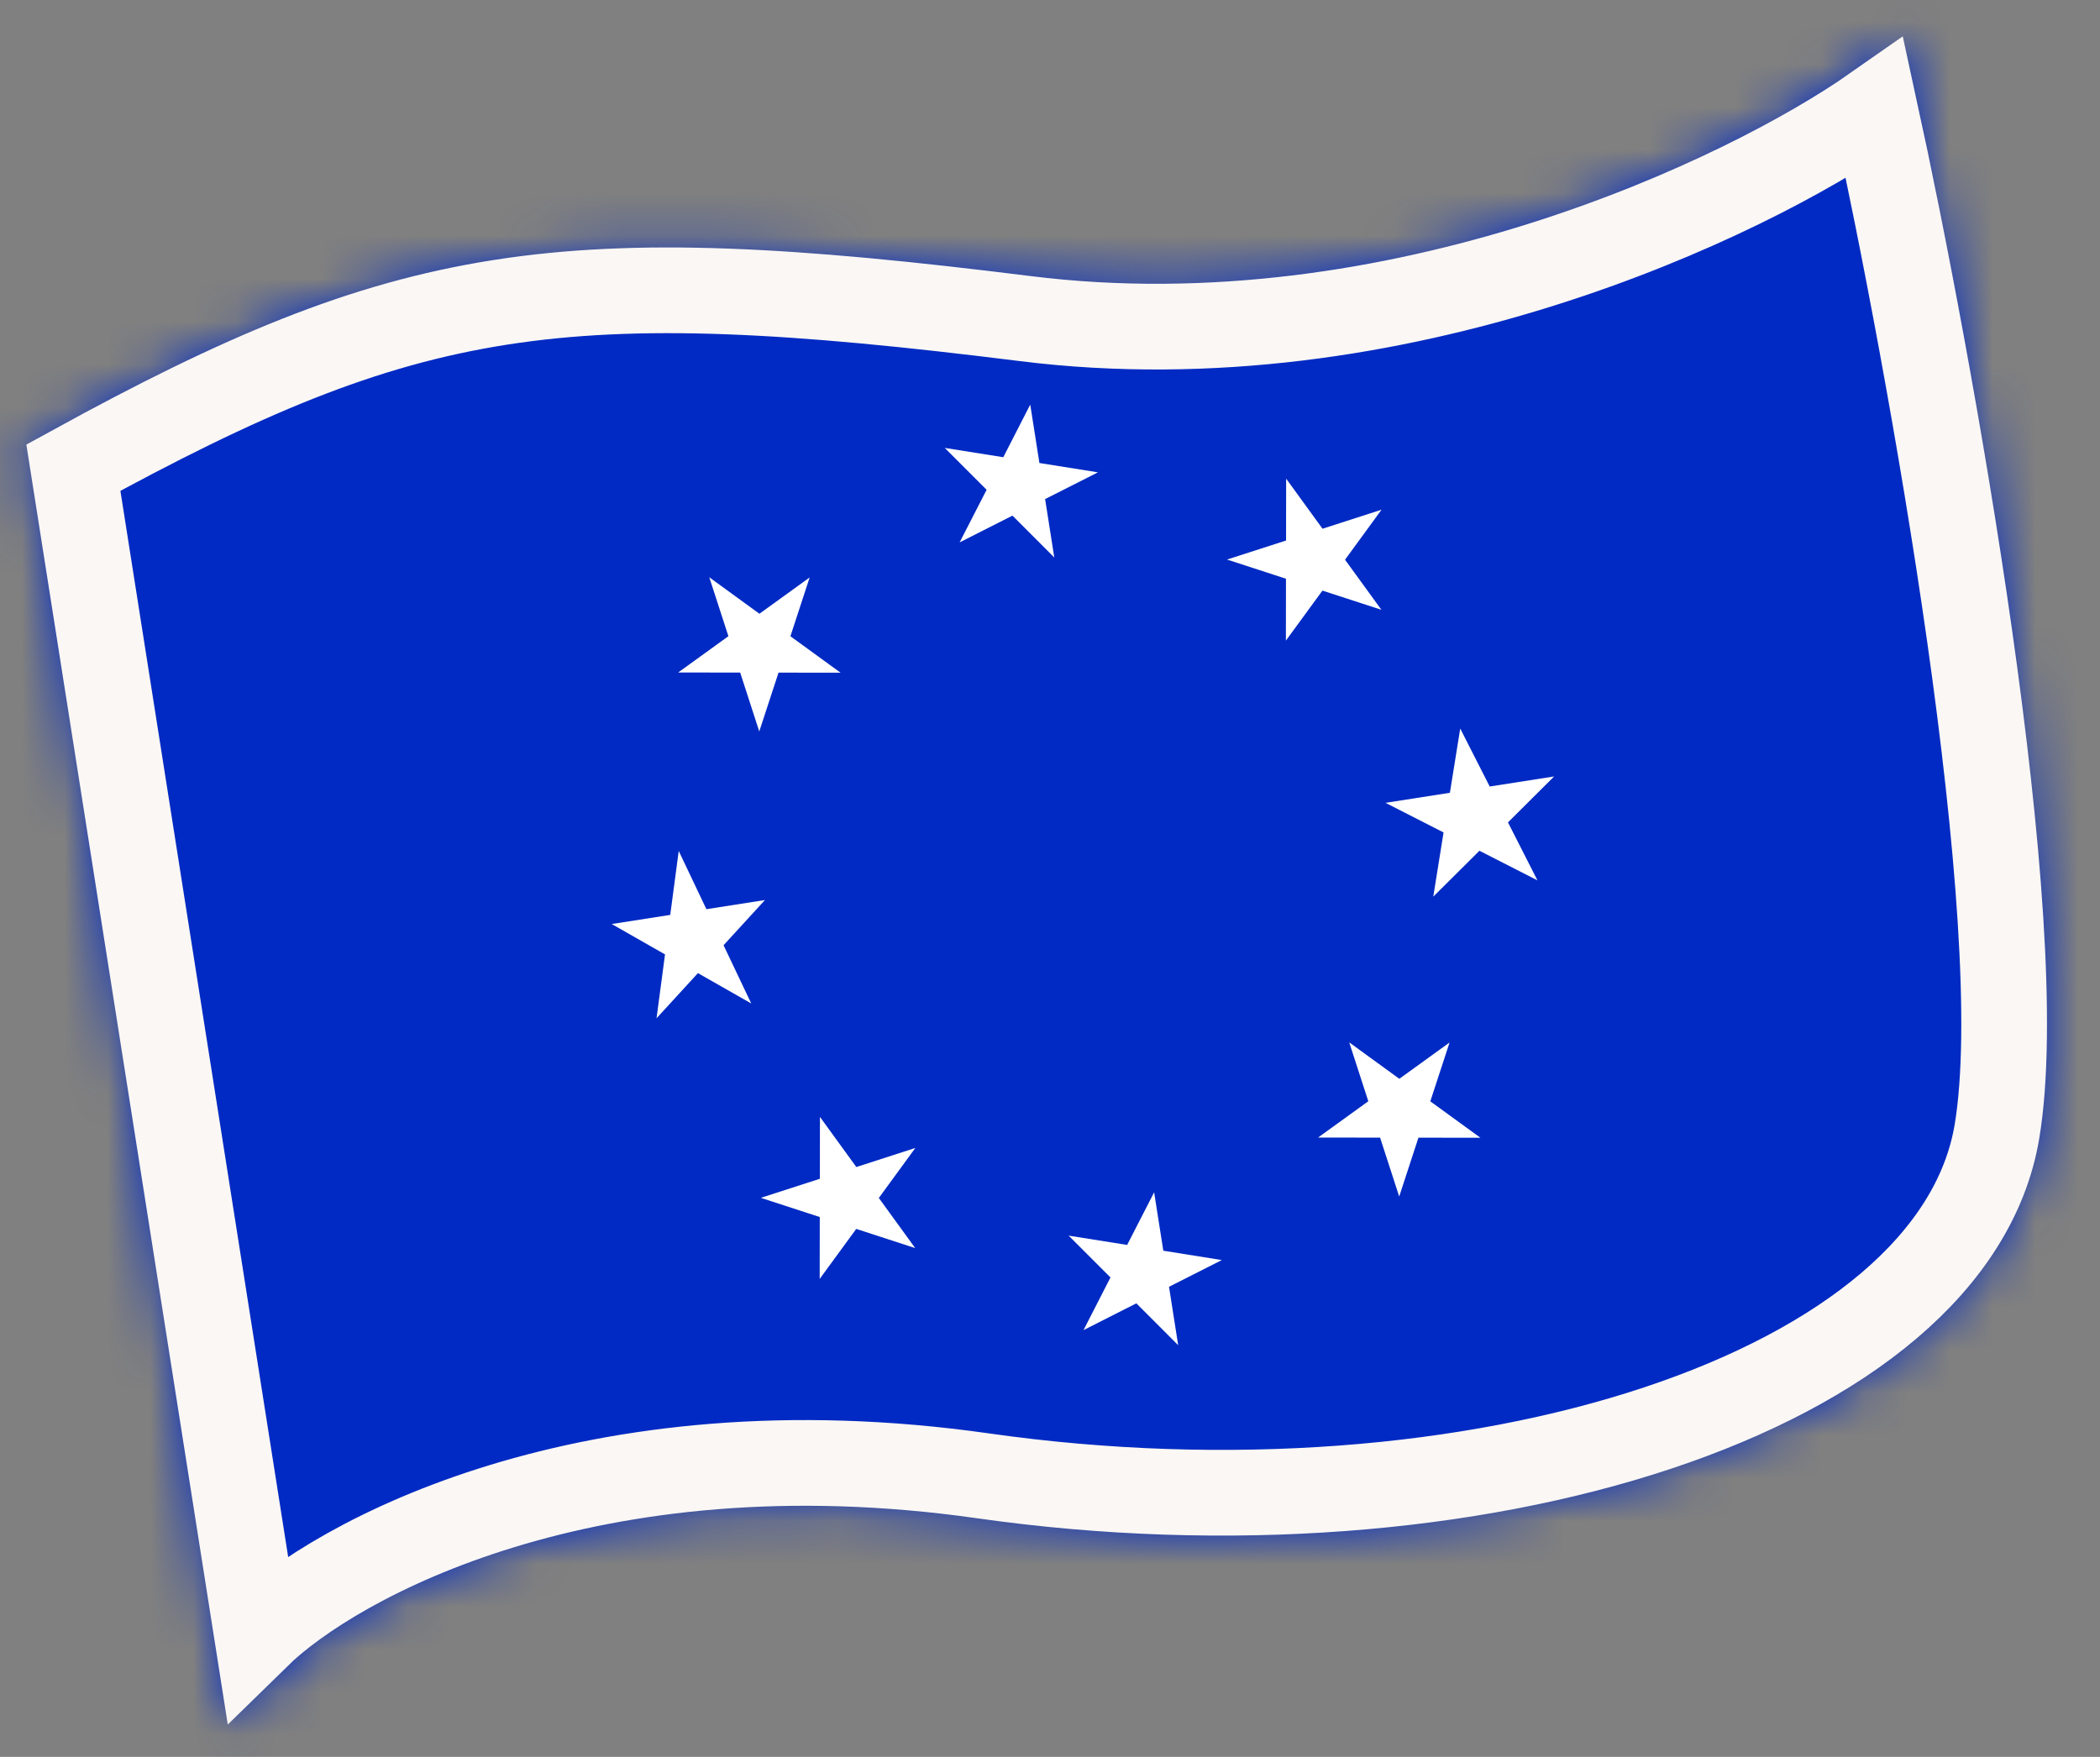 <svg width="49" height="41" viewBox="0 0 49 41" fill="none" xmlns="http://www.w3.org/2000/svg">
<rect x="0" y="0" width="49" height="41" fill="#808080" stroke="none"/>
<mask id="mask0_54_3859" style="mask-type:alpha" maskUnits="userSpaceOnUse" x="0" y="0" width="48" height="41">
<path d="M6.002 38.174L1.713 10.914C9.528 6.626 13.053 6.074 23.924 7.435C32.62 8.524 40.76 4.618 43.742 2.529C45.036 8.454 47.417 21.524 46.596 26.41C45.571 32.518 34.389 36.071 22.935 34.441C13.771 33.137 7.828 36.386 6.002 38.174Z" fill="#FBF7F4" stroke="#FBF7F4" stroke-width="2"/>
</mask>
<g mask="url(#mask0_54_3859)">
<rect width="54.597" height="38.812" transform="matrix(0.988 -0.155 0.155 0.988 -4.07 5.152)" fill="#002AC3"/>
<path d="M15.837 19.859L16.483 21.218L17.849 21.004L16.883 22.059L17.529 23.418L16.285 22.71L15.319 23.764L15.517 22.273L14.273 21.564L15.639 21.351L15.837 19.859Z" fill="white"/>
<path d="M34.072 17.002L34.76 18.355L36.263 18.12L35.186 19.192L35.874 20.545L34.52 19.854L33.443 20.925L33.683 19.427L32.329 18.736L33.831 18.501L34.072 17.002Z" fill="white"/>
<path d="M25.619 11.023L24.386 11.647L24.6 13.01L23.624 12.033L22.391 12.658L23.021 11.43L22.044 10.453L23.41 10.67L24.039 9.442L24.253 10.805L25.619 11.023Z" fill="white"/>
<path d="M28.509 29.406L27.277 30.03L27.491 31.393L26.515 30.416L25.282 31.041L25.911 29.812L24.935 28.836L26.3 29.053L26.93 27.825L27.144 29.188L28.509 29.406Z" fill="white"/>
<path d="M18.892 13.476L18.443 14.848L19.613 15.699L18.166 15.697L17.716 17.07L17.271 15.696L15.824 15.694L16.996 14.847L16.55 13.472L17.72 14.323L18.892 13.476Z" fill="white"/>
<path d="M33.823 24.329L33.374 25.702L34.544 26.552L33.097 26.55L32.648 27.923L32.202 26.549L30.755 26.547L31.927 25.7L31.482 24.326L32.651 25.176L33.823 24.329Z" fill="white"/>
<path d="M32.233 14.231L30.857 13.783L30.004 14.95L30.006 13.506L28.631 13.058L30.008 12.614L30.01 11.17L30.859 12.339L32.236 11.895L31.384 13.062L32.233 14.231Z" fill="white"/>
<path d="M21.355 29.127L19.979 28.679L19.126 29.846L19.128 28.402L17.753 27.954L19.13 27.509L19.132 26.065L19.981 27.235L21.358 26.79L20.506 27.957L21.355 29.127Z" fill="white"/>
</g>
<path d="M6.001 38.174L1.712 10.914C9.526 6.626 13.052 6.074 23.922 7.435C32.619 8.524 40.758 4.618 43.741 2.529C45.034 8.454 47.416 21.524 46.595 26.41C45.569 32.518 34.388 36.071 22.933 34.441C13.769 33.137 7.827 36.386 6.001 38.174Z" stroke="#FBF7F4" stroke-width="2"/>
</svg>
